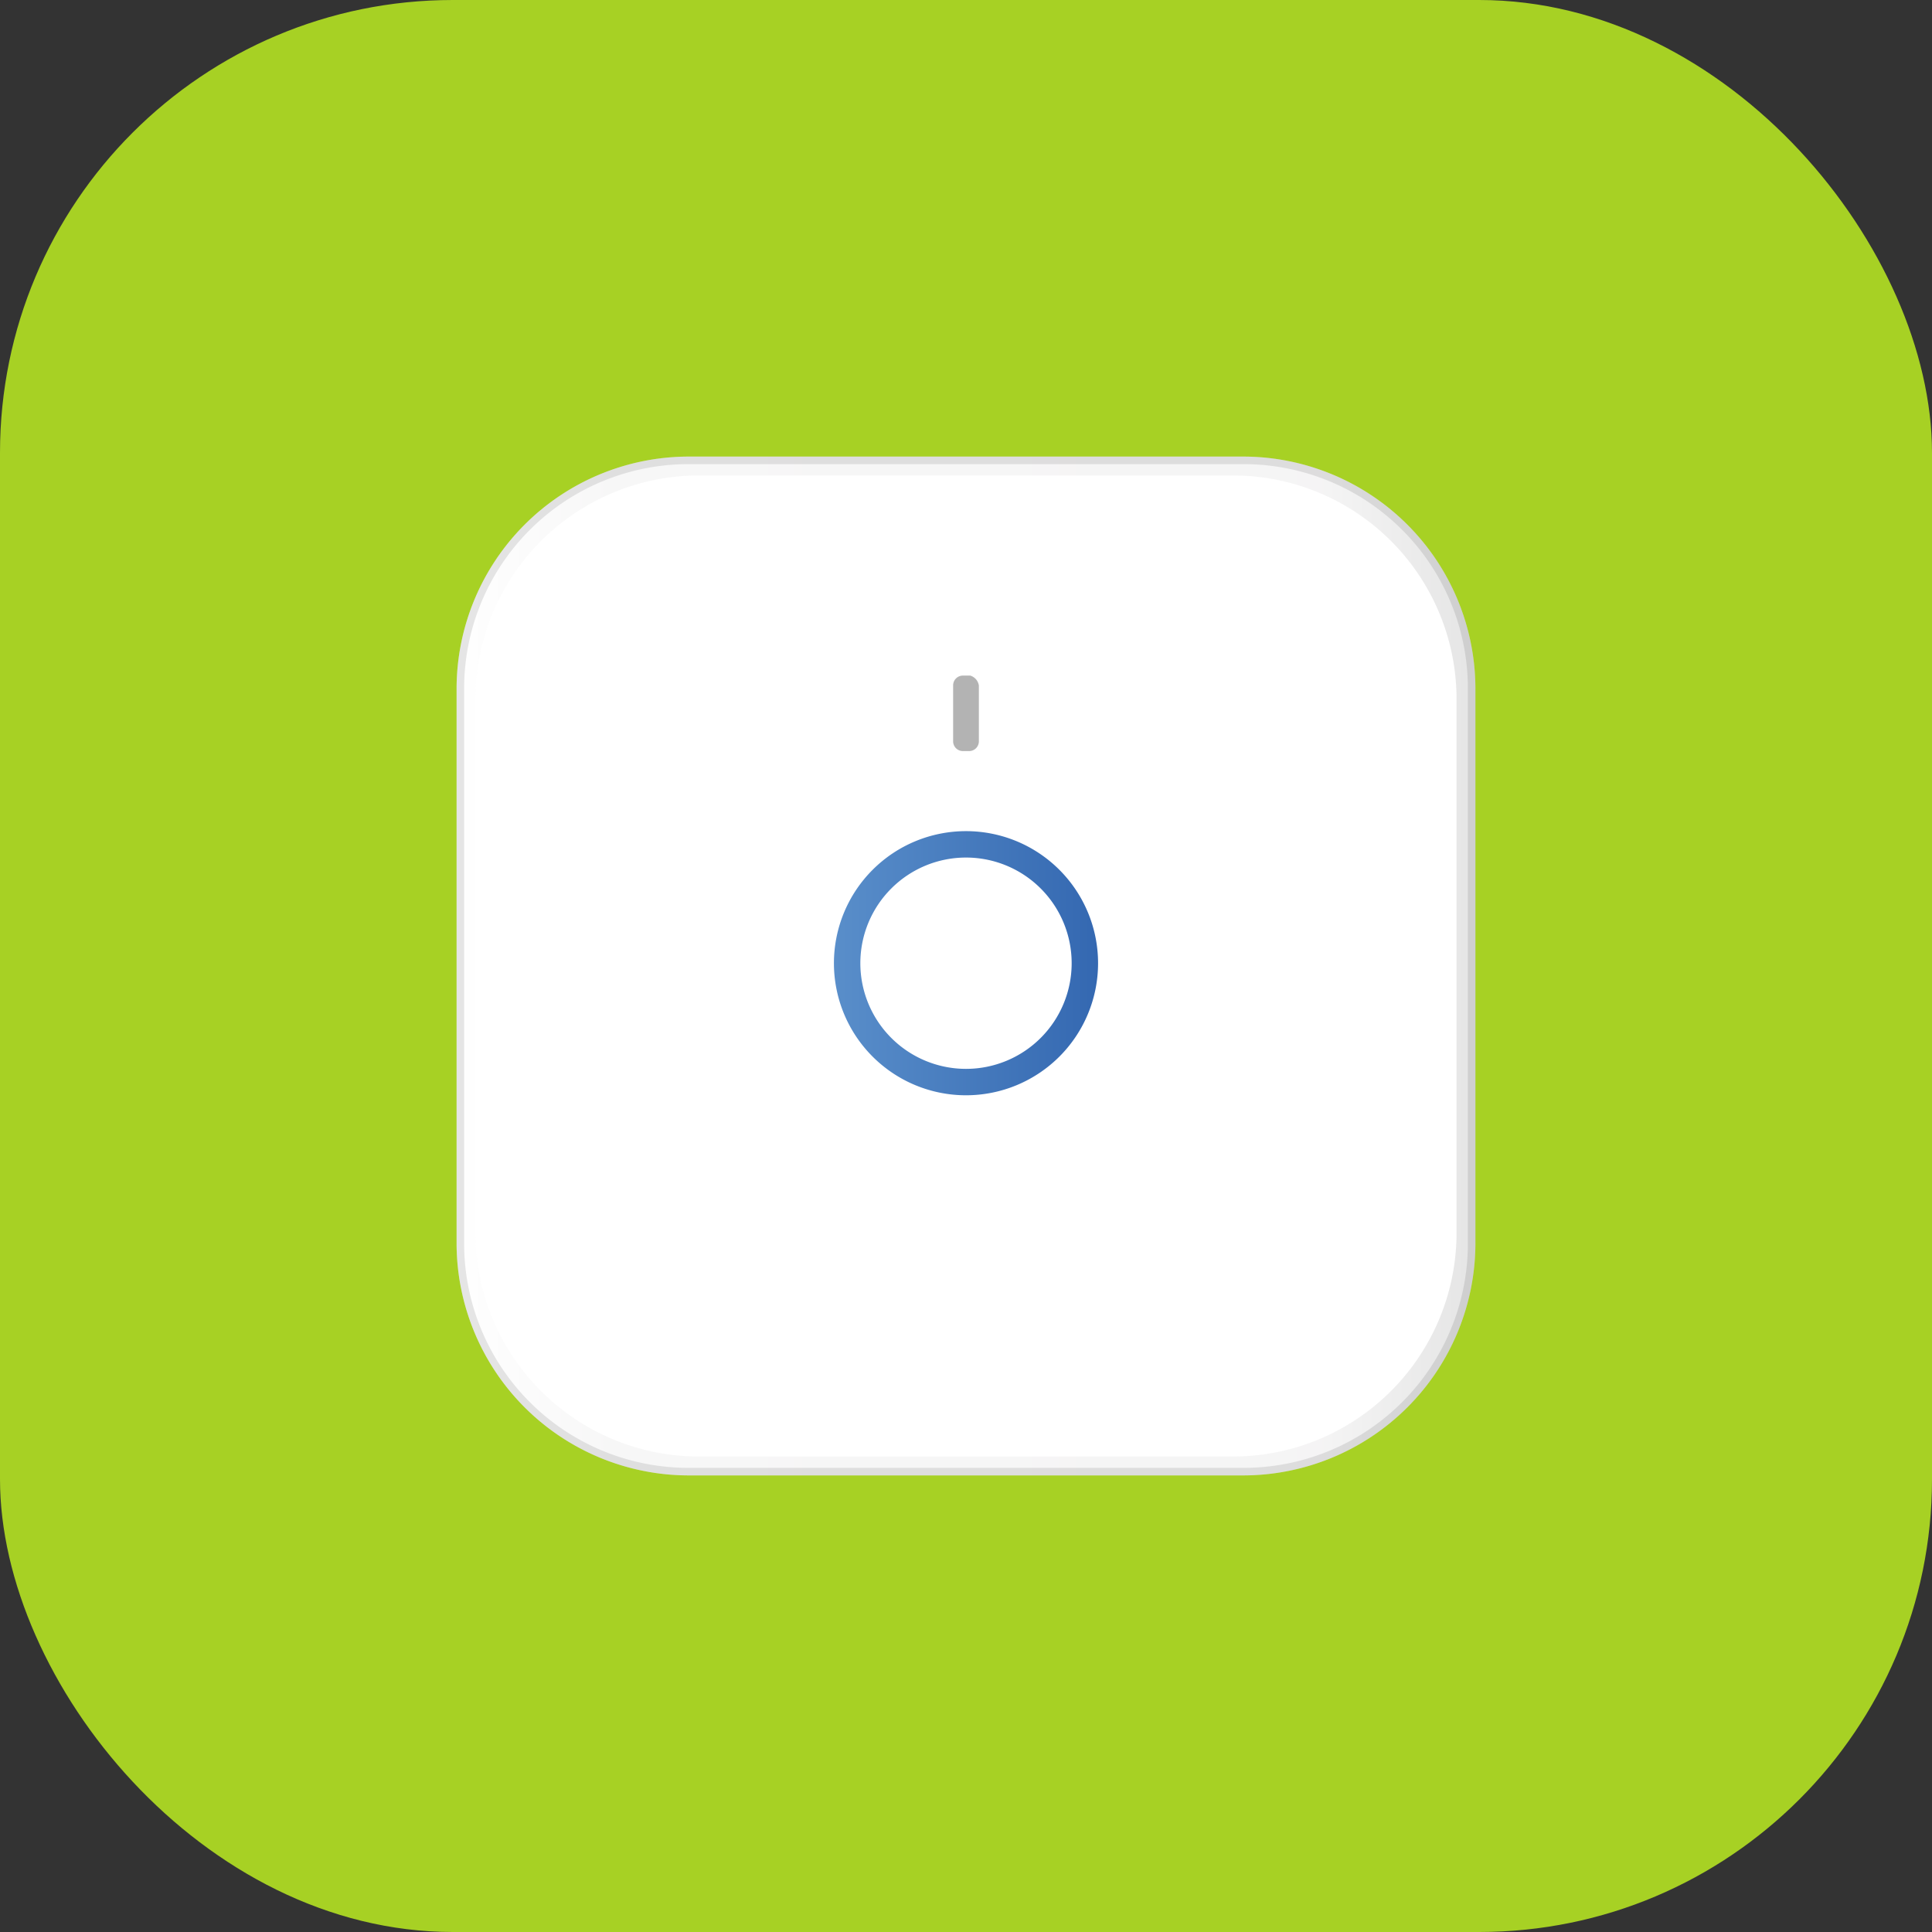 <svg id="Devices" xmlns="http://www.w3.org/2000/svg" xmlns:xlink="http://www.w3.org/1999/xlink" viewBox="0 0 512 512"><rect x="0" y="0" width="512" height="512" fill="#333333" stroke="none"/><defs><style>.cls-1{fill:none;}.cls-2{fill:#a7d124;}.cls-3{fill:#fff;}.cls-4,.cls-5{opacity:0.1;}.cls-4{fill:url(#linear-gradient);}.cls-6{fill:url(#linear-gradient-2);}.cls-7{opacity:0.3;}</style><linearGradient id="linear-gradient" x1="121" y1="256" x2="391" y2="256" gradientUnits="userSpaceOnUse"><stop offset="0" stop-color="#fff"/><stop offset="0.15" stop-color="#b6b5b6"/><stop offset="0.85" stop-color="#9c9a9b"/><stop offset="1"/></linearGradient><linearGradient id="linear-gradient-2" x1="221" y1="255.27" x2="291" y2="255.27" gradientUnits="userSpaceOnUse"><stop offset="0" stop-color="#598eca"/><stop offset="1" stop-color="#3468b1"/></linearGradient></defs><title>dv1-b4_scanner-activate</title><g id="scanner1-deactive"><g id="base"><circle class="cls-1" cx="256" cy="256" r="256"/></g><g id="base_sq_" data-name="base(sq)"><rect class="cls-2" width="512" height="512" rx="120"/></g><g id="hub-body"><path id="base-2" data-name="base" class="cls-3" d="M391,182.39V329.61A61.58,61.58,0,0,1,329.61,391H182.39A61.58,61.58,0,0,1,121,329.61V182.39A61.58,61.58,0,0,1,182.39,121H329.61A61.58,61.58,0,0,1,391,182.39Z"/><path id="effect" class="cls-4" d="M329.61,121H182.39A61.58,61.58,0,0,0,121,182.39V329.61A61.58,61.58,0,0,0,182.39,391H329.61A61.58,61.58,0,0,0,391,329.61V182.39A61.58,61.58,0,0,0,329.61,121ZM386,326.88A59.29,59.29,0,0,1,326.88,386H185.12A59.29,59.29,0,0,1,126,326.88V185.12A59.29,59.29,0,0,1,185.12,126H326.88A59.29,59.29,0,0,1,386,185.12Z"/><g id="line" class="cls-5"><path d="M329.61,123A59.45,59.45,0,0,1,389,182.39V329.61A59.45,59.45,0,0,1,329.61,389H182.39A59.45,59.45,0,0,1,123,329.61V182.39A59.45,59.45,0,0,1,182.39,123H329.61m0-2H182.39A61.58,61.58,0,0,0,121,182.39V329.61A61.58,61.58,0,0,0,182.39,391H329.61A61.58,61.58,0,0,0,391,329.61V182.39A61.58,61.58,0,0,0,329.61,121Z"/></g><path class="cls-6" d="M256,227.26a28,28,0,1,1-28,28,28,28,0,0,1,28-28m0-7a35,35,0,1,0,35,35,35,35,0,0,0-35-35Z"/><path class="cls-7" d="M259.41,181.69V196.4a2.58,2.58,0,0,1-2.65,2.64h-1.52a2.58,2.58,0,0,1-2.65-2.64V181.69a2.59,2.59,0,0,1,2.65-2.65h1.9A3.26,3.26,0,0,1,259.41,181.69Z"/></g></g></svg>